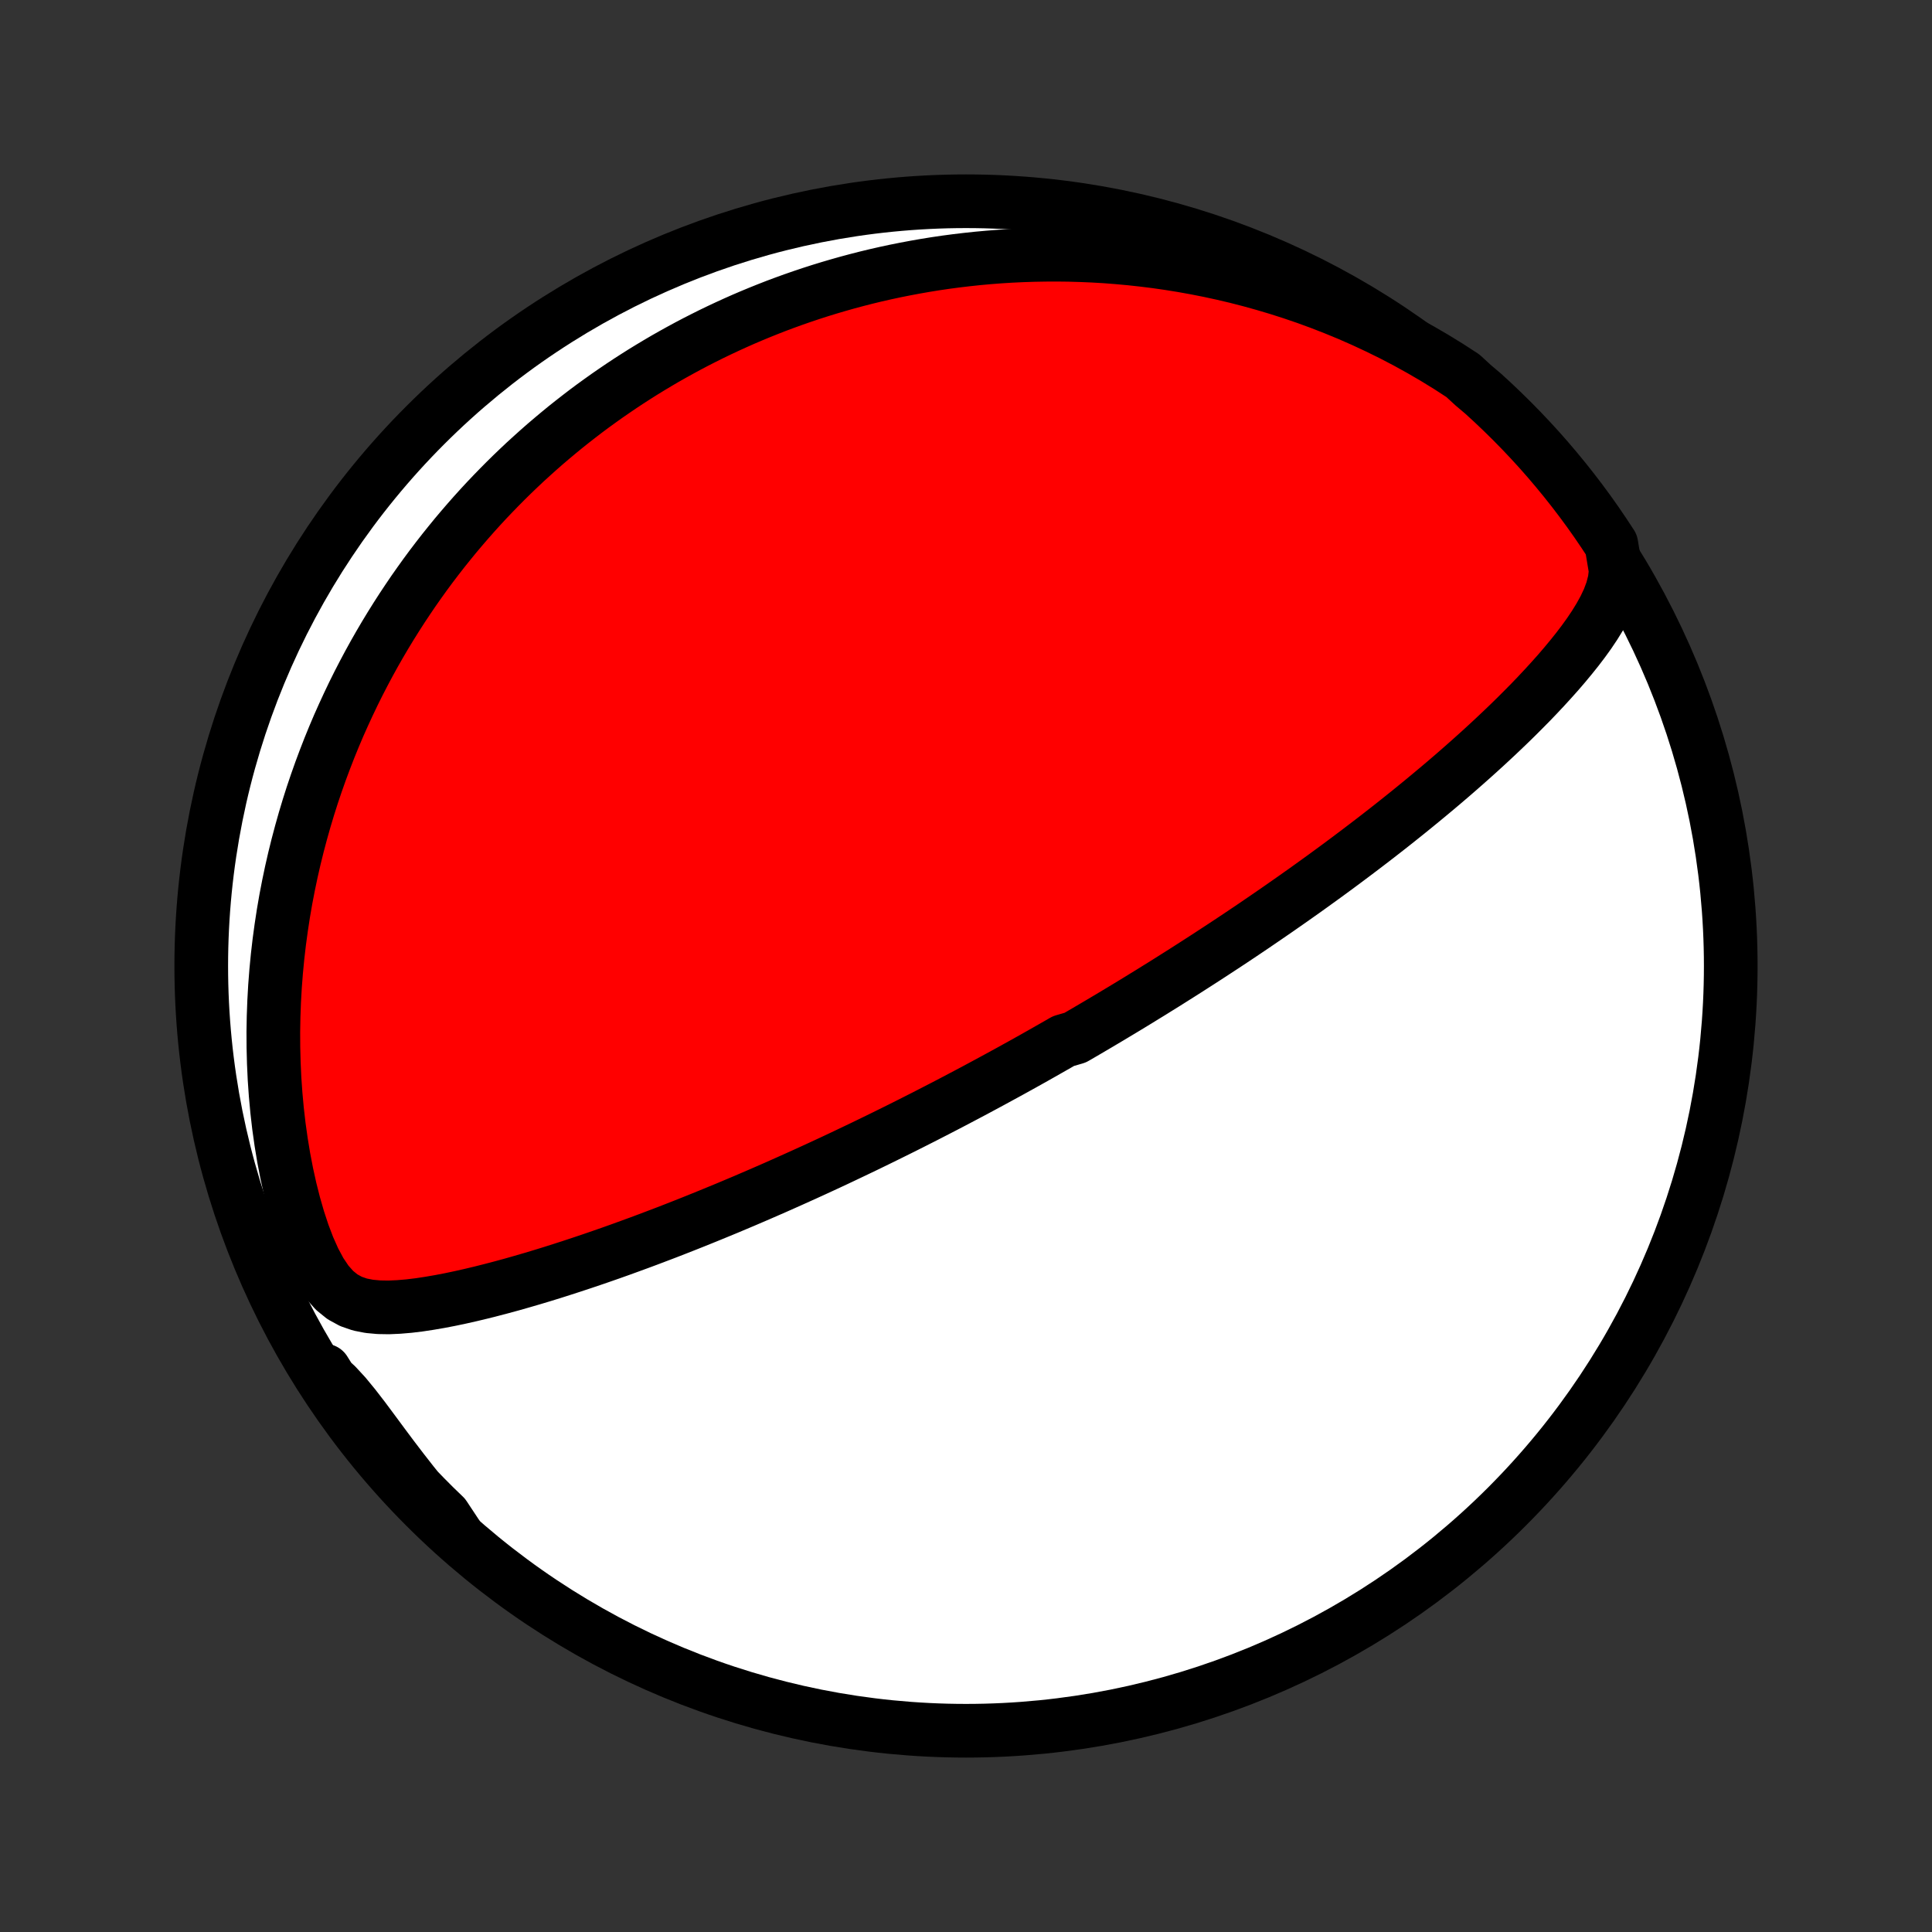 <?xml version="1.0" encoding="utf-8" standalone="no"?>
<!DOCTYPE svg PUBLIC "-//W3C//DTD SVG 1.1//EN"
  "http://www.w3.org/Graphics/SVG/1.1/DTD/svg11.dtd">
<!-- Created with matplotlib (http://matplotlib.org/) -->
<svg height="72pt" version="1.1" viewBox="0 0 72 72" width="72pt" xmlns="http://www.w3.org/2000/svg" xmlns:xlink="http://www.w3.org/1999/xlink">
 <rect x="0" y="0" width="72" height="72" fill="#333333" stroke="none"/>
 <defs>
  <style type="text/css">
*{stroke-linecap:butt;stroke-linejoin:round;}
  </style>
 </defs>
 <g id="figure_1">
  <g id="patch_1">
   <path d="
M0 72
L72 72
L72 0
L0 0
z
" style="fill:none;"/>
  </g>
  <g id="axes_1">
   <g id="PatchCollection_1">
    <defs>
     <path d="
M36 -7.5
C43.558 -7.5 50.808 -10.503 56.153 -15.848
C61.497 -21.192 64.5 -28.442 64.5 -36
C64.5 -43.558 61.497 -50.808 56.153 -56.153
C50.808 -61.497 43.558 -64.5 36 -64.5
C28.442 -64.5 21.192 -61.497 15.848 -56.153
C10.503 -50.808 7.5 -43.558 7.5 -36
C7.5 -28.442 10.503 -21.192 15.848 -15.848
C21.192 -10.503 28.442 -7.5 36 -7.5
z
" id="C0_0_a811fe30f3"/>
     <path d="
M60.215 -50.722
L60.17 -50.352
L60.079 -50
L59.952 -49.661
L59.797 -49.333
L59.621 -49.014
L59.429 -48.702
L59.223 -48.395
L59.006 -48.094
L58.78 -47.797
L58.546 -47.505
L58.306 -47.216
L58.061 -46.931
L57.81 -46.65
L57.556 -46.372
L57.298 -46.097
L57.038 -45.826
L56.774 -45.559
L56.509 -45.294
L56.242 -45.033
L55.973 -44.775
L55.704 -44.521
L55.434 -44.27
L55.163 -44.022
L54.891 -43.777
L54.62 -43.536
L54.349 -43.298
L54.078 -43.063
L53.807 -42.831
L53.537 -42.603
L53.267 -42.378
L52.999 -42.156
L52.731 -41.937
L52.465 -41.721
L52.199 -41.508
L51.935 -41.298
L51.672 -41.091
L51.41 -40.887
L51.15 -40.686
L50.891 -40.488
L50.633 -40.292
L50.377 -40.099
L50.123 -39.909
L49.87 -39.721
L49.618 -39.536
L49.368 -39.353
L49.119 -39.173
L48.872 -38.995
L48.627 -38.819
L48.382 -38.646
L48.14 -38.475
L47.898 -38.306
L47.659 -38.139
L47.42 -37.974
L47.183 -37.811
L46.947 -37.65
L46.713 -37.49
L46.48 -37.333
L46.248 -37.177
L46.017 -37.023
L45.788 -36.871
L45.559 -36.72
L45.331 -36.571
L45.105 -36.423
L44.88 -36.277
L44.655 -36.132
L44.431 -35.988
L44.209 -35.846
L43.987 -35.705
L43.765 -35.565
L43.545 -35.426
L43.325 -35.288
L43.105 -35.152
L42.887 -35.016
L42.668 -34.882
L42.451 -34.748
L42.233 -34.615
L42.016 -34.483
L41.799 -34.352
L41.582 -34.222
L41.366 -34.092
L41.15 -33.964
L40.933 -33.835
L40.717 -33.708
L40.501 -33.581
L40.285 -33.455
L40.068 -33.329
L39.634 -33.203
L39.417 -33.078
L39.199 -32.954
L38.981 -32.83
L38.763 -32.706
L38.544 -32.582
L38.324 -32.459
L38.104 -32.336
L37.883 -32.214
L37.661 -32.091
L37.438 -31.969
L37.214 -31.847
L36.99 -31.725
L36.764 -31.603
L36.537 -31.481
L36.31 -31.359
L36.081 -31.238
L35.85 -31.116
L35.619 -30.994
L35.386 -30.872
L35.151 -30.75
L34.915 -30.628
L34.677 -30.506
L34.438 -30.383
L34.197 -30.261
L33.954 -30.138
L33.709 -30.015
L33.463 -29.892
L33.214 -29.769
L32.963 -29.645
L32.71 -29.521
L32.455 -29.397
L32.198 -29.272
L31.938 -29.148
L31.676 -29.023
L31.411 -28.897
L31.144 -28.771
L30.874 -28.645
L30.602 -28.519
L30.326 -28.392
L30.048 -28.265
L29.767 -28.138
L29.483 -28.01
L29.196 -27.882
L28.906 -27.753
L28.613 -27.625
L28.317 -27.496
L28.017 -27.367
L27.714 -27.237
L27.408 -27.108
L27.099 -26.978
L26.786 -26.849
L26.47 -26.719
L26.15 -26.589
L25.827 -26.459
L25.5 -26.329
L25.171 -26.2
L24.837 -26.07
L24.5 -25.942
L24.16 -25.813
L23.816 -25.685
L23.469 -25.558
L23.119 -25.431
L22.765 -25.305
L22.409 -25.181
L22.049 -25.057
L21.686 -24.935
L21.32 -24.814
L20.952 -24.695
L20.581 -24.577
L20.208 -24.462
L19.832 -24.349
L19.454 -24.239
L19.075 -24.131
L18.693 -24.027
L18.311 -23.927
L17.927 -23.83
L17.542 -23.738
L17.157 -23.651
L16.772 -23.57
L16.387 -23.496
L16.003 -23.43
L15.621 -23.372
L15.24 -23.326
L14.863 -23.294
L14.489 -23.277
L14.122 -23.283
L13.763 -23.316
L13.414 -23.384
L13.079 -23.5
L12.762 -23.673
L12.466 -23.913
L12.191 -24.224
L11.937 -24.602
L11.704 -25.037
L11.49 -25.517
L11.295 -26.03
L11.118 -26.567
L10.958 -27.123
L10.814 -27.692
L10.686 -28.27
L10.574 -28.853
L10.477 -29.441
L10.394 -30.031
L10.326 -30.621
L10.272 -31.211
L10.231 -31.799
L10.204 -32.385
L10.189 -32.967
L10.186 -33.545
L10.196 -34.118
L10.217 -34.686
L10.249 -35.249
L10.292 -35.805
L10.345 -36.355
L10.408 -36.898
L10.481 -37.434
L10.562 -37.964
L10.652 -38.485
L10.751 -38.999
L10.857 -39.505
L10.971 -40.004
L11.092 -40.494
L11.22 -40.976
L11.354 -41.451
L11.494 -41.917
L11.64 -42.376
L11.792 -42.826
L11.949 -43.269
L12.111 -43.703
L12.277 -44.13
L12.448 -44.549
L12.623 -44.961
L12.803 -45.364
L12.986 -45.761
L13.172 -46.15
L13.362 -46.532
L13.555 -46.906
L13.751 -47.274
L13.95 -47.635
L14.152 -47.989
L14.356 -48.336
L14.563 -48.677
L14.772 -49.011
L14.983 -49.339
L15.197 -49.661
L15.412 -49.978
L15.63 -50.288
L15.849 -50.593
L16.07 -50.892
L16.293 -51.185
L16.517 -51.473
L16.744 -51.756
L16.971 -52.034
L17.201 -52.307
L17.432 -52.575
L17.664 -52.838
L17.898 -53.097
L18.133 -53.351
L18.37 -53.6
L18.608 -53.845
L18.847 -54.086
L19.088 -54.323
L19.331 -54.556
L19.574 -54.785
L19.82 -55.009
L20.066 -55.23
L20.314 -55.448
L20.564 -55.661
L20.815 -55.871
L21.067 -56.078
L21.322 -56.281
L21.577 -56.48
L21.834 -56.677
L22.093 -56.87
L22.354 -57.059
L22.616 -57.246
L22.881 -57.429
L23.147 -57.61
L23.414 -57.787
L23.684 -57.961
L23.956 -58.133
L24.23 -58.301
L24.505 -58.466
L24.783 -58.629
L25.063 -58.788
L25.346 -58.945
L25.63 -59.099
L25.917 -59.25
L26.207 -59.398
L26.499 -59.544
L26.793 -59.686
L27.091 -59.826
L27.391 -59.963
L27.693 -60.097
L27.999 -60.228
L28.308 -60.356
L28.619 -60.481
L28.934 -60.604
L29.253 -60.723
L29.574 -60.839
L29.899 -60.952
L30.227 -61.062
L30.559 -61.169
L30.894 -61.272
L31.234 -61.372
L31.577 -61.469
L31.924 -61.562
L32.275 -61.652
L32.63 -61.738
L32.99 -61.82
L33.353 -61.898
L33.722 -61.972
L34.094 -62.042
L34.471 -62.108
L34.853 -62.17
L35.24 -62.227
L35.632 -62.279
L36.028 -62.326
L36.429 -62.369
L36.836 -62.406
L37.248 -62.438
L37.664 -62.464
L38.086 -62.484
L38.514 -62.498
L38.947 -62.506
L39.385 -62.508
L39.828 -62.503
L40.277 -62.49
L40.731 -62.471
L41.191 -62.444
L41.656 -62.408
L42.127 -62.365
L42.603 -62.313
L43.084 -62.253
L43.57 -62.183
L44.061 -62.104
L44.557 -62.015
L45.058 -61.916
L45.564 -61.806
L46.074 -61.686
L46.587 -61.554
L47.105 -61.41
L47.626 -61.255
L48.151 -61.087
L48.678 -60.907
L49.208 -60.713
L49.739 -60.506
L50.273 -60.286
L50.807 -60.051
L51.341 -59.802
L51.876 -59.539
L52.409 -59.261
L52.941 -58.967
L53.47 -58.659
L53.995 -58.336
L54.517 -57.997
L54.903 -57.642
L55.273 -57.329
L55.636 -56.996
L55.993 -56.656
L56.345 -56.31
L56.69 -55.958
L57.029 -55.6
L57.362 -55.236
L57.688 -54.866
L58.007 -54.49
L58.32 -54.109
L58.626 -53.722
L58.925 -53.33
L59.217 -52.933
L59.502 -52.53
L59.779 -52.122
L60.05 -51.71
z
" id="C0_1_03117e180c"/>
     <path d="
M17.027 -14.793
L16.601 -15.264
L16.185 -15.744
L15.778 -16.23
L15.382 -16.721
L14.995 -17.216
L14.618 -17.71
L14.251 -18.202
L13.894 -18.685
L13.545 -19.154
L13.202 -19.598
L12.865 -20.008
L12.53 -20.371
L12.194 -20.677
L12.093 -20.923
L12.367 -20.486
L12.649 -20.071
L12.937 -19.661
L13.233 -19.256
L13.536 -18.856
L13.845 -18.461
L14.162 -18.072
L14.485 -17.688
L14.814 -17.309
L15.15 -16.937
L15.492 -16.57
L15.841 -16.209
L16.195 -15.854
L16.556 -15.505
z
" id="C0_2_51c71ea910"/>
    </defs>
    <g clip-path="url(#p1bffca34e9)">
     <use style="fill:#ffffff;stroke:#000000;stroke-width:2.0;" x="0.0" xlink:href="#C0_0_a811fe30f3" y="72.0"/>
    </g>
    <g clip-path="url(#p1bffca34e9)">
     <use style="fill:#ff0000;stroke:#000000;stroke-width:2.0;" x="0.0" xlink:href="#C0_1_03117e180c" y="72.0"/>
    </g>
    <g clip-path="url(#p1bffca34e9)">
     <use style="fill:#ff0000;stroke:#000000;stroke-width:2.0;" x="0.0" xlink:href="#C0_2_51c71ea910" y="72.0"/>
    </g>
   </g>
  </g>
 </g>
 <defs>
  <clipPath id="p1bffca34e9">
   <rect height="72.0" width="72.0" x="0.0" y="0.0"/>
  </clipPath>
 </defs>
</svg>
